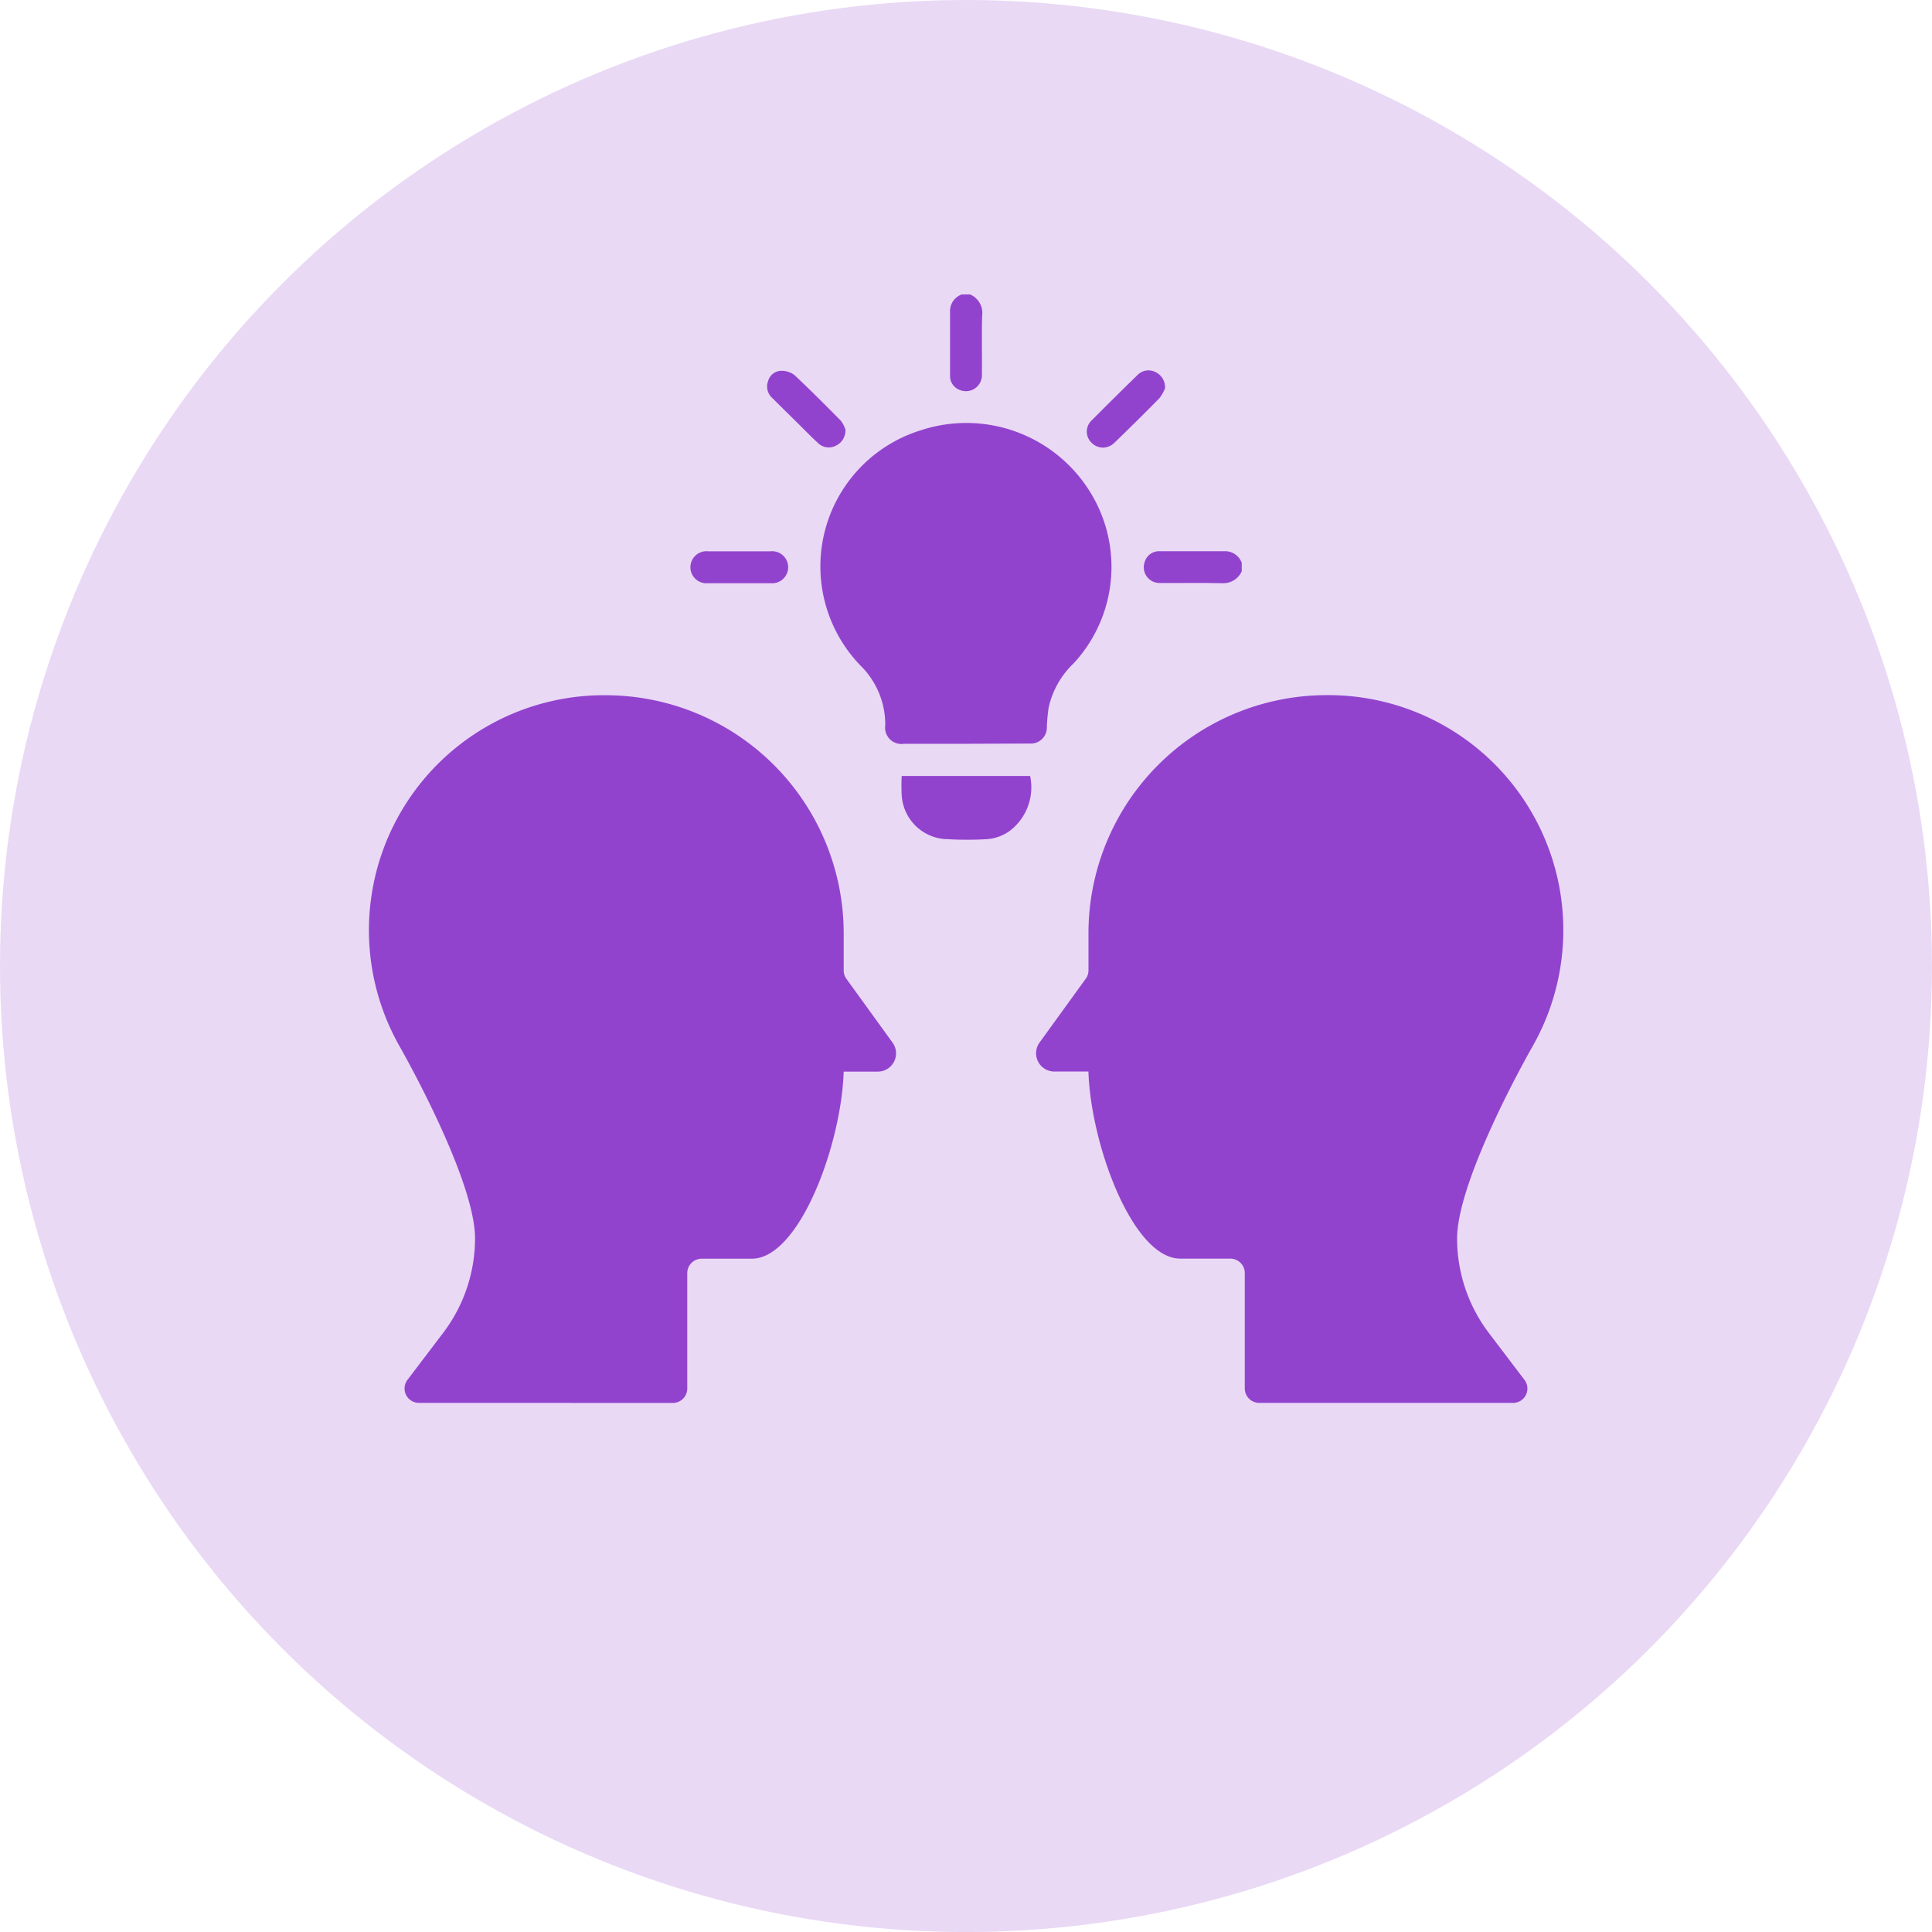 <svg xmlns="http://www.w3.org/2000/svg" width="45.929" height="45.929" viewBox="0 0 45.929 45.929">
    <g data-name="Group 20620">
        <g data-name="Group 20619">
            <g data-name="Group 20609">
                <g data-name="Group 387">
                    <ellipse data-name="Ellipse 69" cx="22.964" cy="22.965" rx="22.964" ry="22.965" style="fill:#e9d9f5"/>
                </g>
            </g>
        </g>
        <path data-name="Union 1" d="M21.188 25.35a.343.343 0 0 1-.345-.341v-2.747a.344.344 0 0 0-.346-.341h-1.186c-1.131 0-2.13-2.709-2.185-4.448h-.807a.434.434 0 0 1-.357-.686l1.1-1.52a.332.332 0 0 0 .065-.2v-.886a5.661 5.661 0 0 1 5.607-5.655 5.587 5.587 0 0 1 4.978 8.3c-.577 1.015-1.822 3.426-1.822 4.619a3.721 3.721 0 0 0 .758 2.247l.845 1.113a.341.341 0 0 1-.276.546zm-19.972 0a.341.341 0 0 1-.276-.55l.845-1.113a3.716 3.716 0 0 0 .759-2.247c0-1.193-1.247-3.6-1.823-4.619A5.587 5.587 0 0 1 5.7 8.528a5.662 5.662 0 0 1 5.608 5.655v.886a.337.337 0 0 0 .064.2l1.1 1.52a.434.434 0 0 1-.356.686h-.808c-.055 1.739-1.055 4.448-2.185 4.448H7.934a.343.343 0 0 0-.345.341v2.747a.344.344 0 0 1-.346.341zm12.533-13.4a1.113 1.113 0 0 1-1.062-1.041 4.372 4.372 0 0 1 0-.461h3.053a1.3 1.3 0 0 1-.457 1.283 1.048 1.048 0 0 1-.6.22 8.07 8.07 0 0 1-.935-.003zm.466-2.268h-1.472a.389.389 0 0 1-.447-.441 1.966 1.966 0 0 0-.582-1.412 3.388 3.388 0 0 1 1.427-5.6 3.459 3.459 0 0 1 4.187 1.759 3.375 3.375 0 0 1-.554 3.782 2.069 2.069 0 0 0-.594 1.054 4 4 0 0 0-.042.452.382.382 0 0 1-.411.4zm6.041-3.818a28.041 28.041 0 0 0-.82-.005h-.6a.375.375 0 0 1-.368-.513.354.354 0 0 1 .343-.242h1.586a.422.422 0 0 1 .374.276v.2a.478.478 0 0 1-.487.282zm-12.172 0a.381.381 0 1 1 0-.758h1.484a.381.381 0 1 1 0 .758zM17.2 2.525a.37.37 0 0 1-.113-.268.366.366 0 0 1 .118-.265q.537-.54 1.085-1.074a.364.364 0 0 1 .426-.075.4.4 0 0 1 .231.388.938.938 0 0 1-.131.232c-.349.357-.706.708-1.066 1.057a.4.4 0 0 1-.281.121.382.382 0 0 1-.269-.116zm-6.5.01c-.152-.141-.3-.291-.446-.437-.214-.211-.429-.422-.642-.635a.365.365 0 0 1-.1-.407.328.328 0 0 1 .312-.241.506.506 0 0 1 .312.1c.374.351.737.715 1.1 1.082a.7.7 0 0 1 .113.213.4.4 0 0 1-.232.388.365.365 0 0 1-.161.038.358.358 0 0 1-.256-.101zm3.381-1.26a.352.352 0 0 1-.245-.338V-.629A.42.42 0 0 1 14.114-1h.2a.48.48 0 0 1 .285.509c-.012.467 0 .935-.005 1.4a.381.381 0 0 1-.378.391.4.4 0 0 1-.137-.025z" transform="translate(8.749 8)" style="fill:#9243ce"/>
    </g>
</svg>
